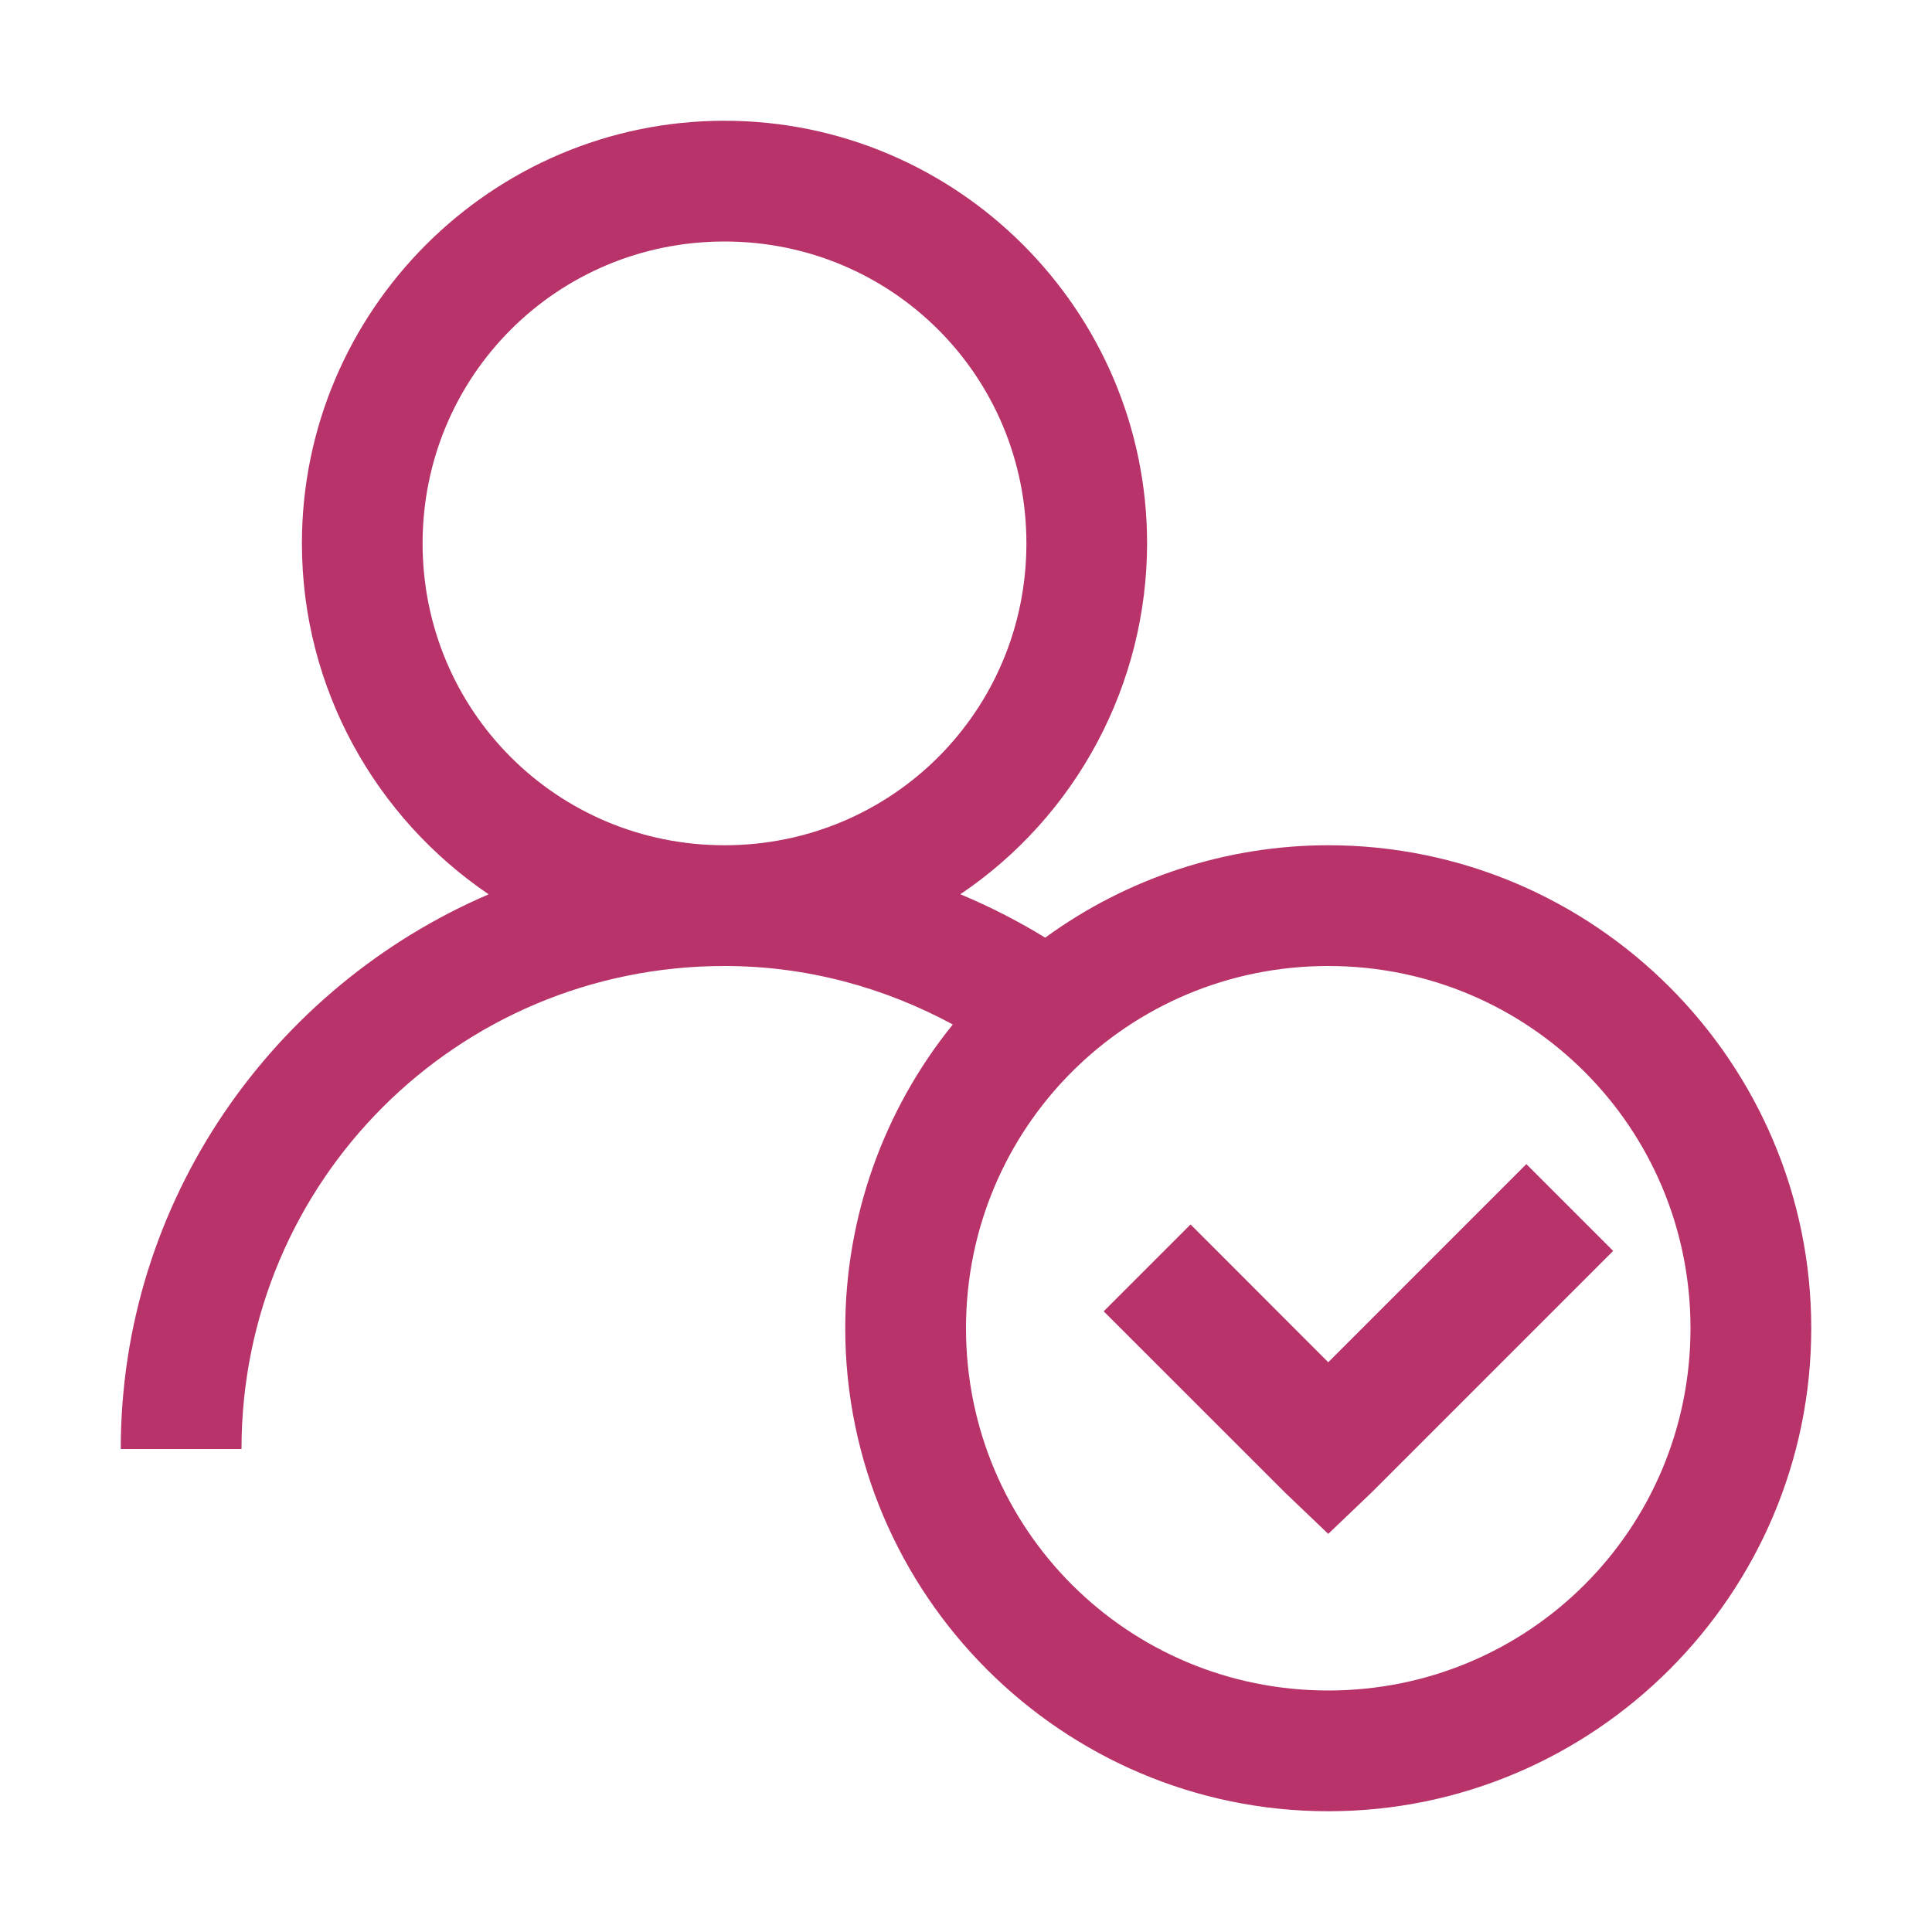 <svg width="30" height="30" viewBox="0 0 30 30" fill="none" xmlns="http://www.w3.org/2000/svg">
<path d="M11.25 1.875C7.636 1.875 4.688 4.823 4.688 8.438C4.688 10.697 5.841 12.703 7.588 13.887C4.244 15.322 1.875 18.64 1.875 22.5H3.75C3.75 18.347 7.097 15 11.25 15C12.539 15 13.74 15.338 14.795 15.908C13.715 17.243 13.126 18.908 13.125 20.625C13.125 24.756 16.494 28.125 20.625 28.125C24.756 28.125 28.125 24.756 28.125 20.625C28.125 16.494 24.756 13.125 20.625 13.125C19.045 13.126 17.506 13.629 16.23 14.56C15.809 14.302 15.368 14.076 14.912 13.886C15.804 13.284 16.535 12.473 17.04 11.523C17.546 10.573 17.811 9.514 17.812 8.438C17.812 4.823 14.864 1.875 11.25 1.875ZM11.25 3.75C13.85 3.75 15.938 5.838 15.938 8.438C15.938 11.037 13.85 13.125 11.25 13.125C8.65 13.125 6.562 11.037 6.562 8.438C6.562 5.838 8.65 3.75 11.25 3.75ZM20.625 15C23.741 15 26.25 17.509 26.25 20.625C26.25 23.741 23.741 26.25 20.625 26.25C17.509 26.25 15 23.741 15 20.625C15 17.509 17.509 15 20.625 15ZM23.701 18.076L20.625 21.153L18.487 19.013L17.138 20.362L19.951 23.174L20.625 23.818L21.299 23.174L25.049 19.424L23.701 18.076Z" fill="#B8336A"/>
</svg>
